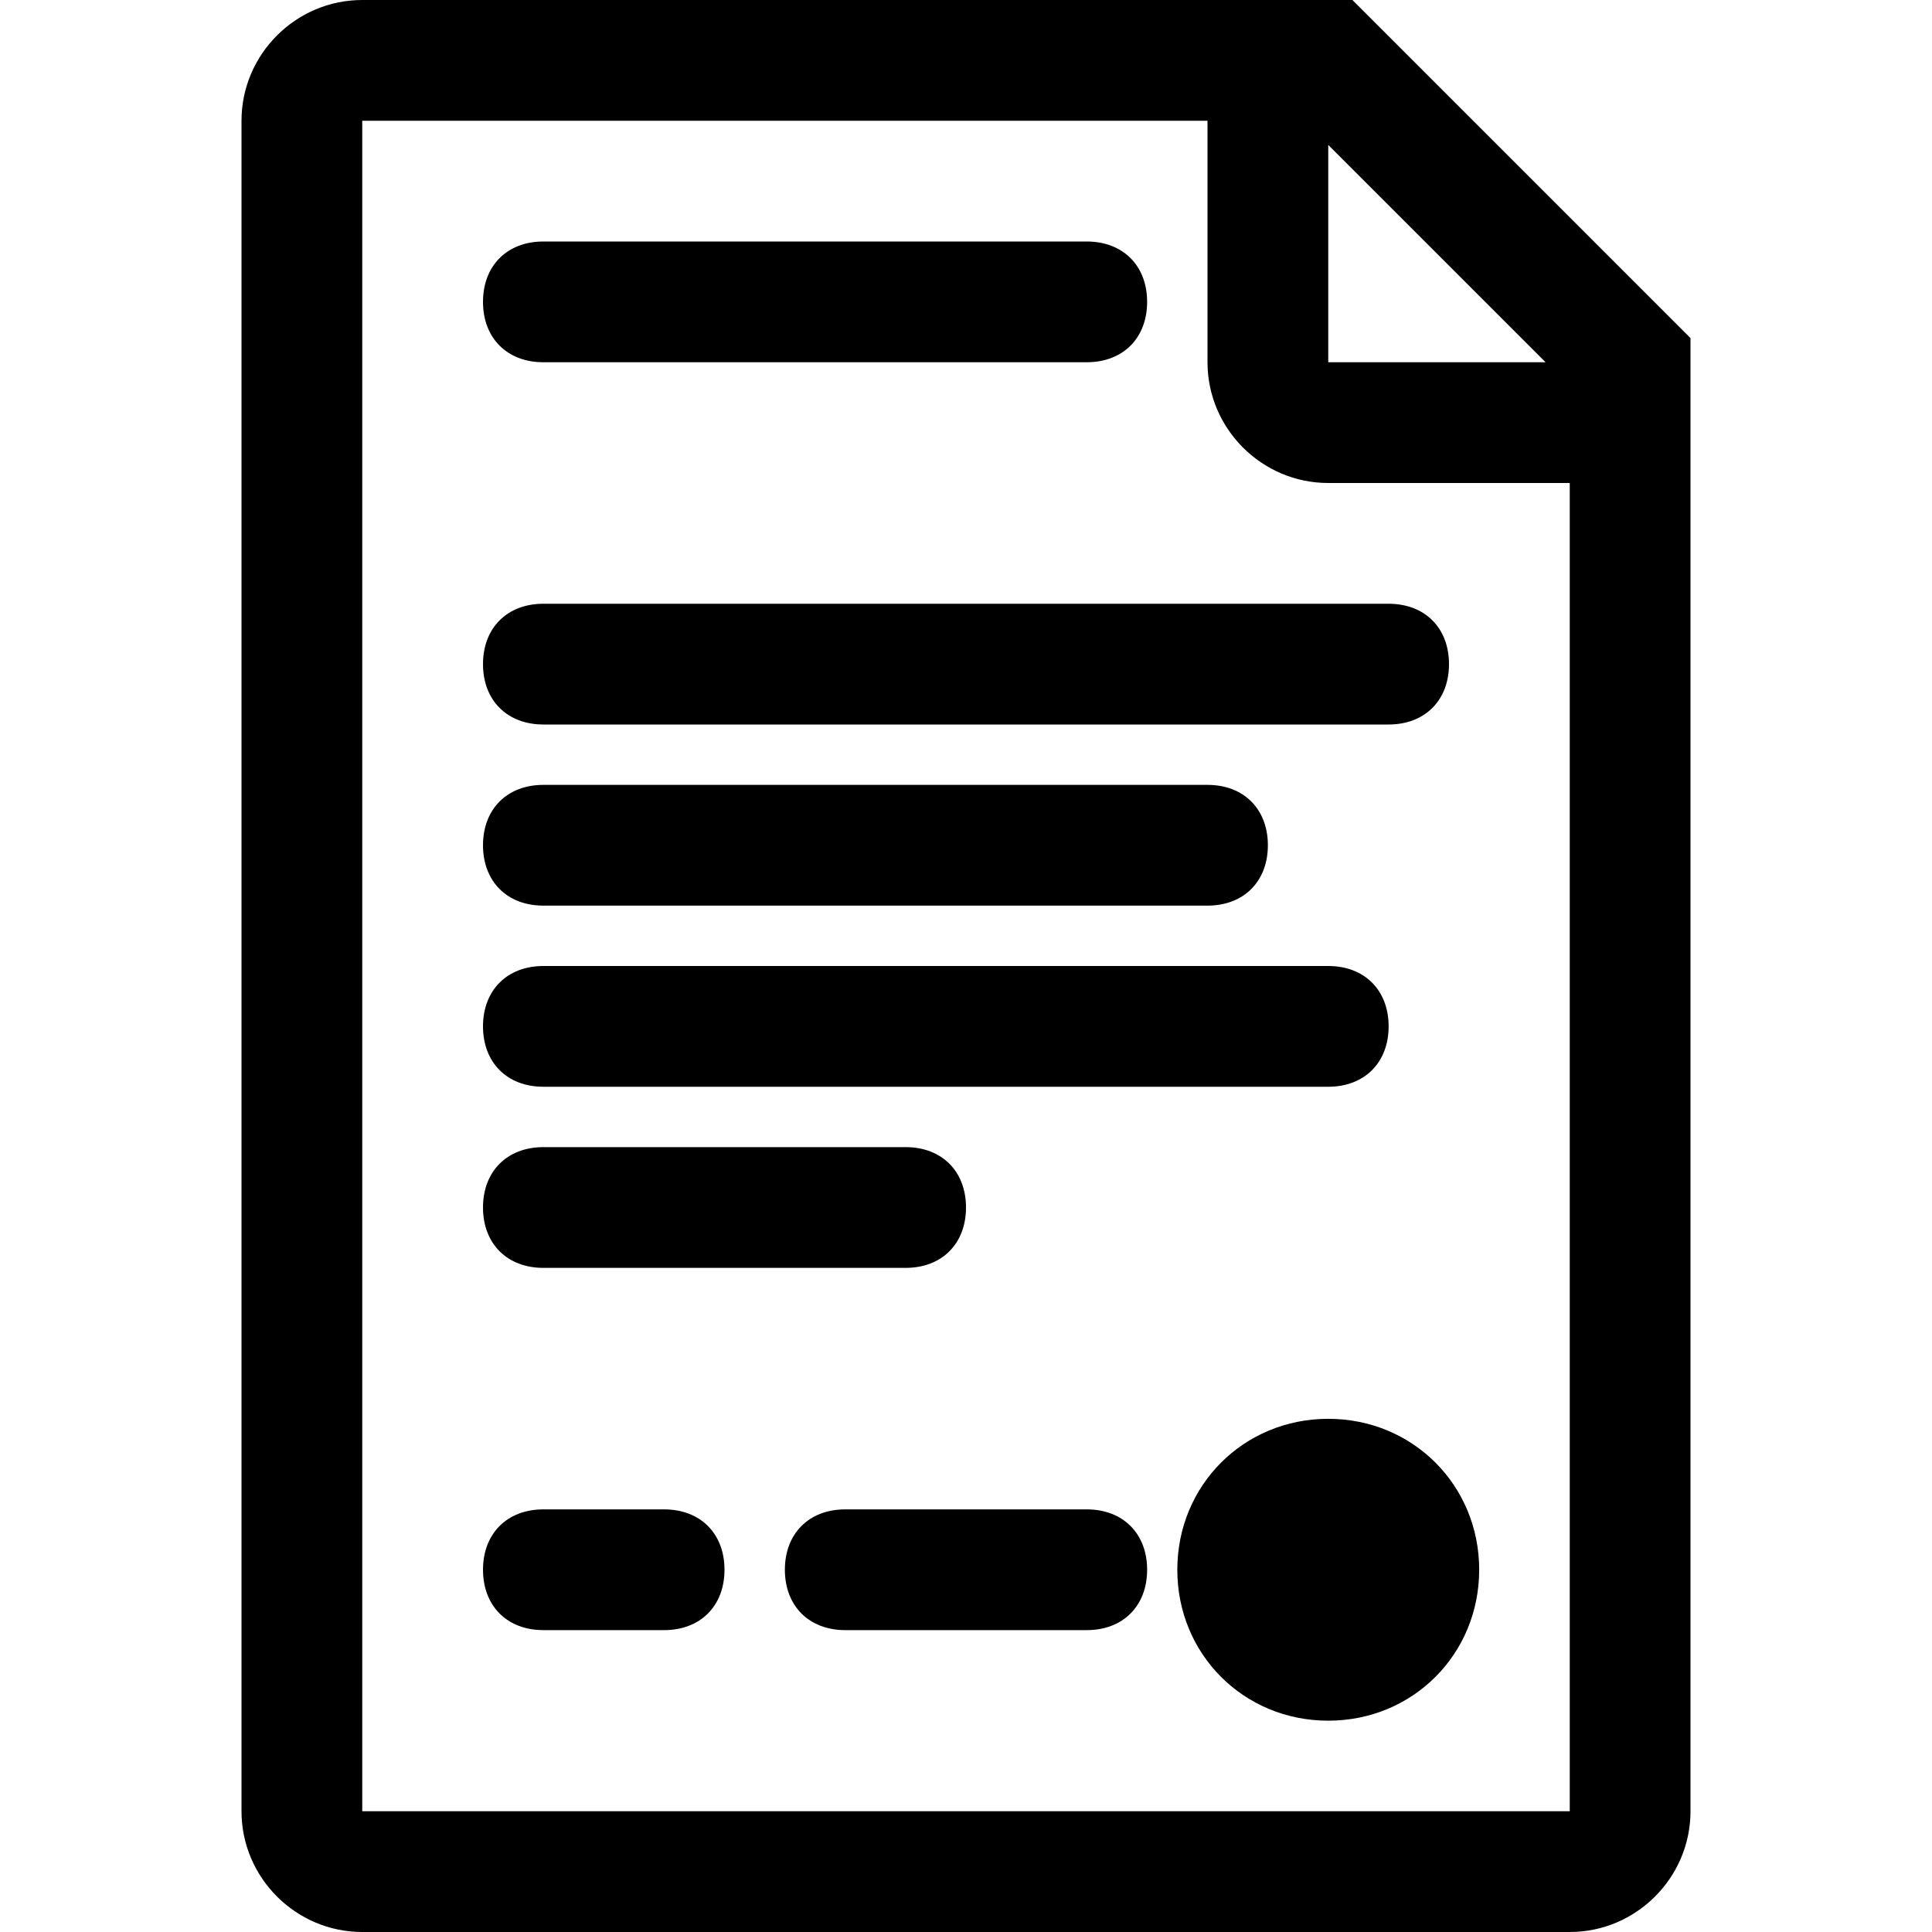 <svg width="32" height="32" viewBox="0 0 32 32" fill="none" xmlns="http://www.w3.org/2000/svg">
<path d="M22.4 0H6C4.9 0 4 0.9 4 2V30C4 31.1 4.9 32 6 32H26C27.1 32 28 31.1 28 30V5.6L22.4 0ZM25.6 6H22V2.4L25.6 6ZM6 30V2H20V6C20 7.1 20.9 8 22 8H26V30H6ZM24.5 26C24.5 27.4 23.4 28.5 22 28.5C20.6 28.5 19.5 27.4 19.5 26C19.5 24.6 20.6 23.5 22 23.5C23.4 23.5 24.5 24.6 24.5 26ZM8 5C8 4.4 8.4 4 9 4H18C18.6 4 19 4.4 19 5C19 5.6 18.6 6 18 6H9C8.4 6 8 5.6 8 5ZM8 11C8 10.4 8.4 10 9 10H23C23.6 10 24 10.4 24 11C24 11.6 23.6 12 23 12H9C8.4 12 8 11.6 8 11ZM8 14C8 13.4 8.4 13 9 13H20C20.6 13 21 13.4 21 14C21 14.6 20.6 15 20 15H9C8.4 15 8 14.6 8 14ZM8 17C8 16.4 8.4 16 9 16H22C22.6 16 23 16.4 23 17C23 17.6 22.6 18 22 18H9C8.4 18 8 17.6 8 17ZM8 20C8 19.4 8.4 19 9 19H15C15.6 19 16 19.4 16 20C16 20.6 15.6 21 15 21H9C8.4 21 8 20.6 8 20ZM12 26C12 26.6 11.6 27 11 27H9C8.4 27 8 26.6 8 26C8 25.4 8.4 25 9 25H11C11.6 25 12 25.4 12 26ZM19 26C19 26.6 18.6 27 18 27H14C13.4 27 13 26.6 13 26C13 25.4 13.4 25 14 25H18C18.6 25 19 25.4 19 26Z" fill="black"/>
</svg>
